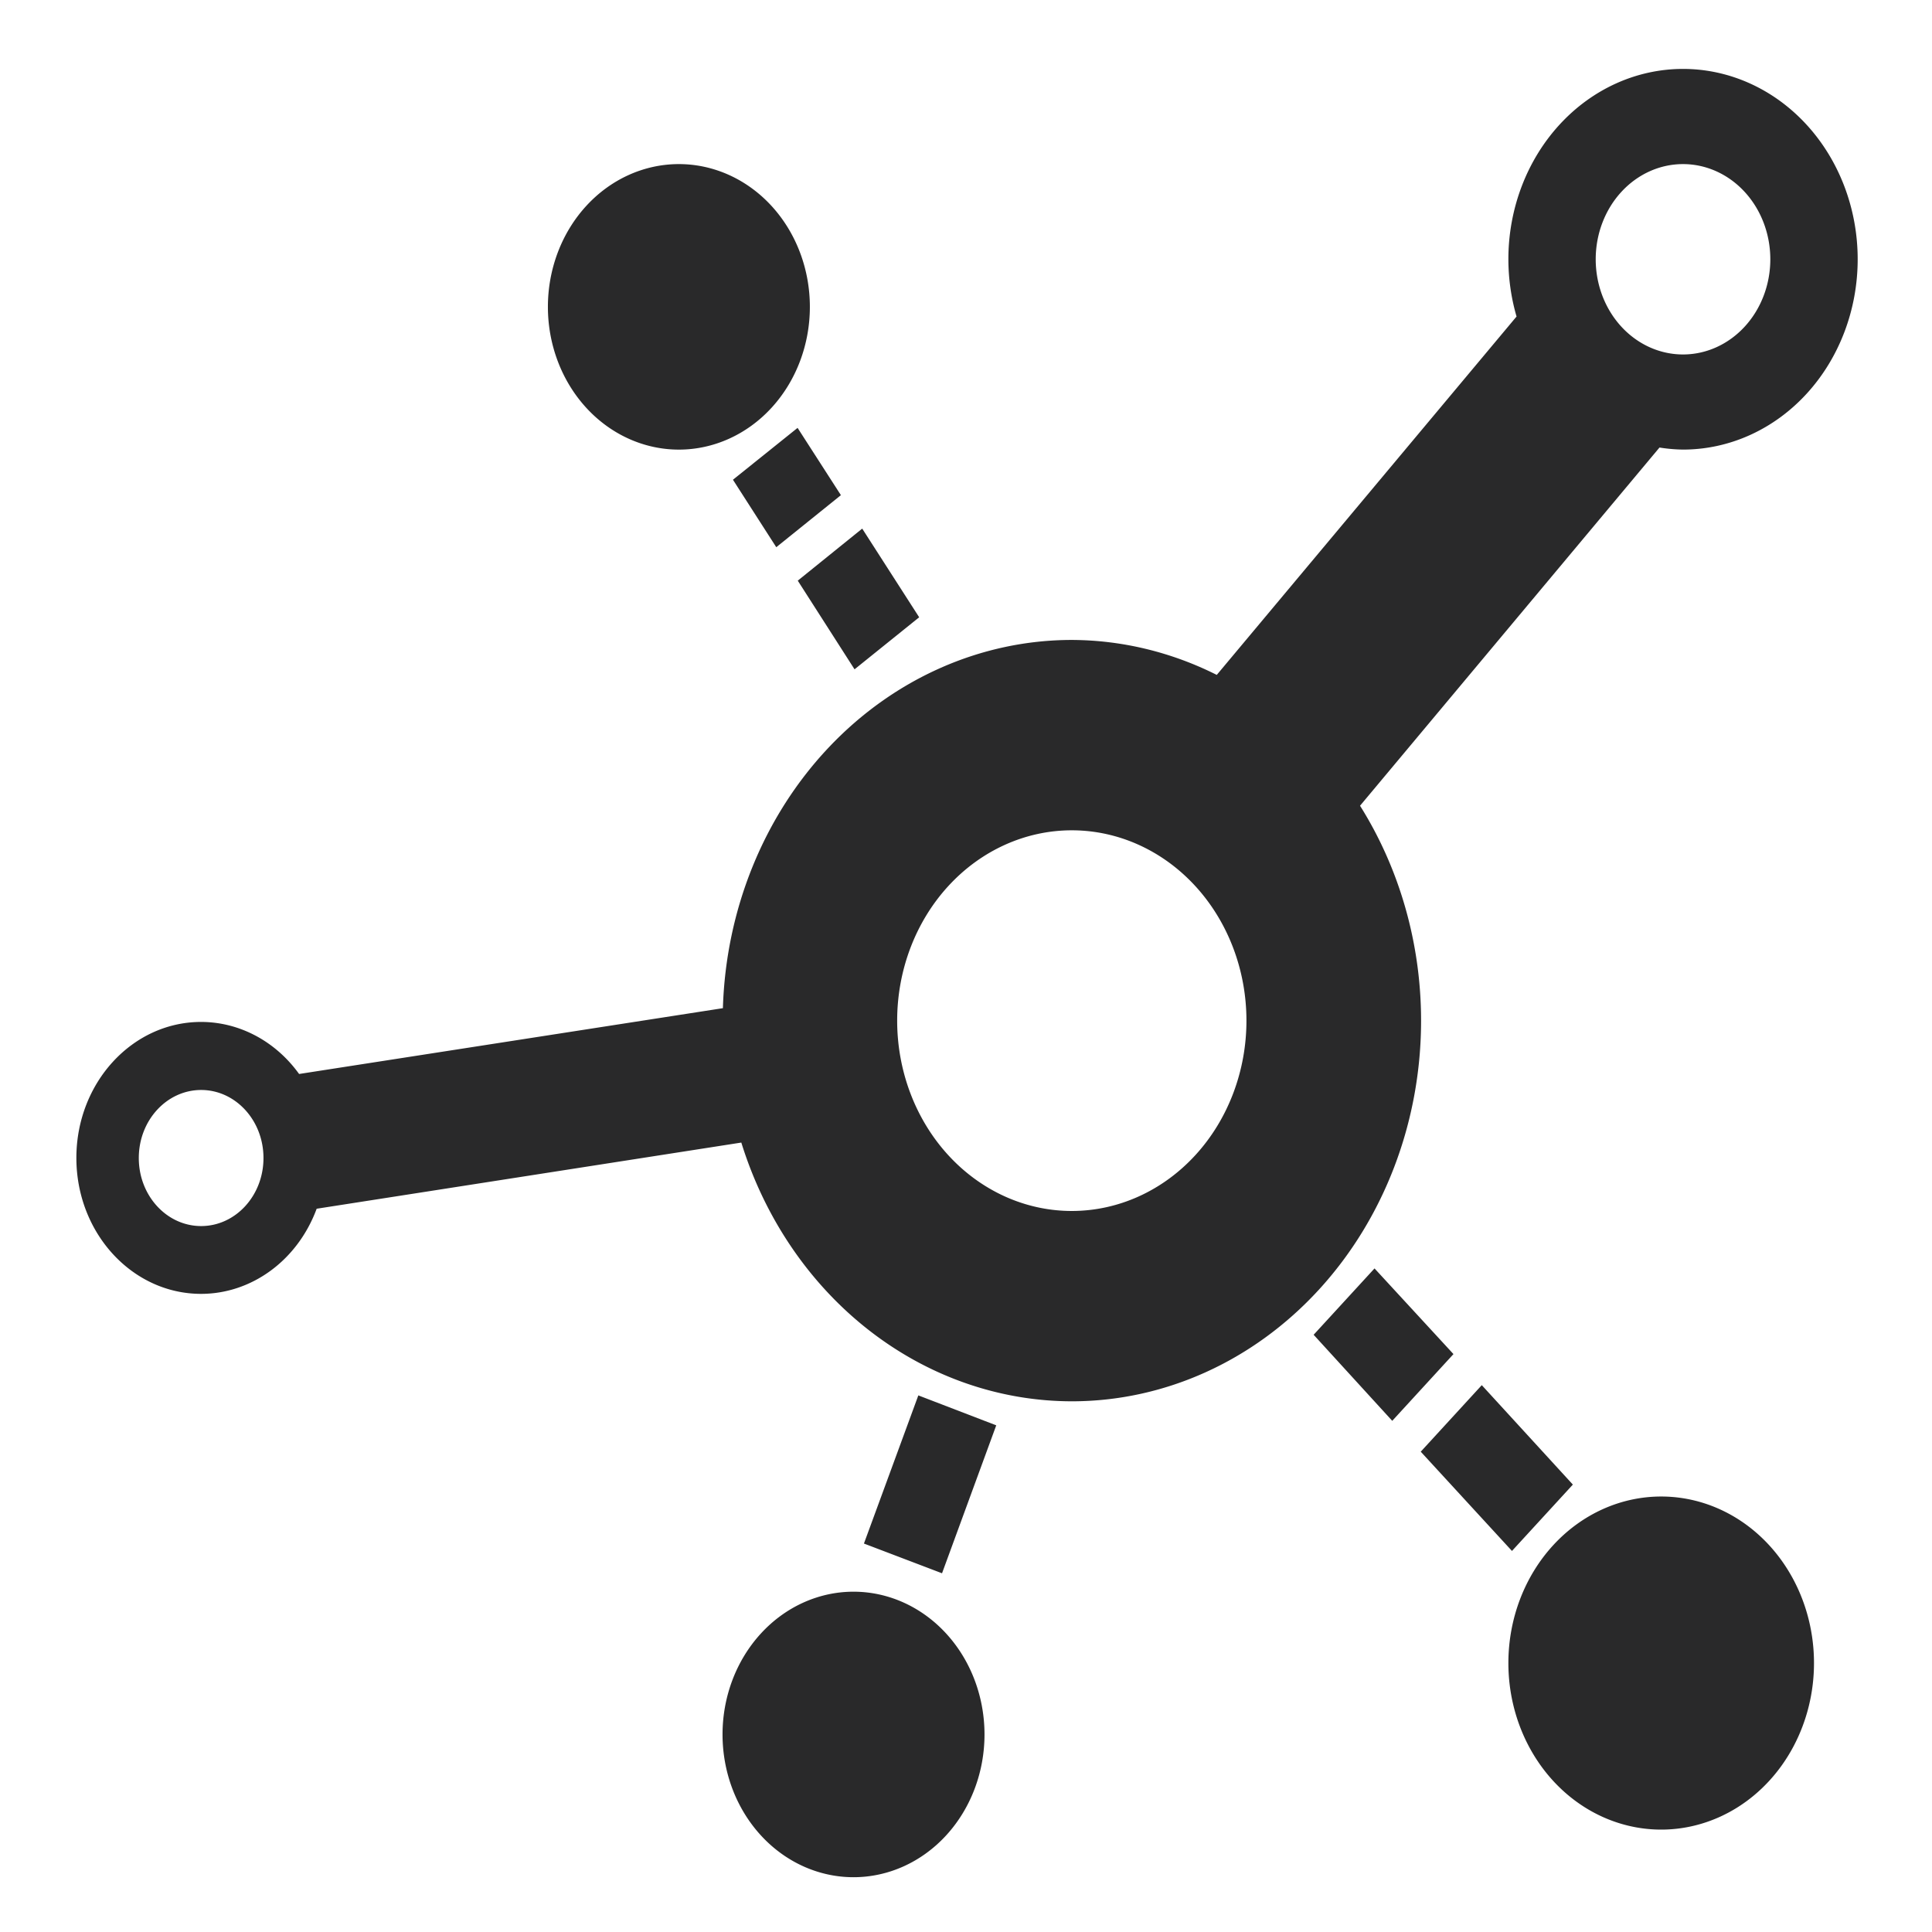 <?xml version="1.0" encoding="UTF-8" standalone="no"?>
<svg
   width="64"
   height="64"
   version="1"
   id="svg12"
   sodipodi:docname="warpinator.svg"
   inkscape:version="1.1 (c68e22c387, 2021-05-23)"
   xmlns:inkscape="http://www.inkscape.org/namespaces/inkscape"
   xmlns:sodipodi="http://sodipodi.sourceforge.net/DTD/sodipodi-0.dtd"
   xmlns="http://www.w3.org/2000/svg"
   xmlns:svg="http://www.w3.org/2000/svg">
  <defs
     id="defs16" />
  <sodipodi:namedview
     id="namedview14"
     pagecolor="#ffffff"
     bordercolor="#666666"
     borderopacity="1.0"
     inkscape:pageshadow="2"
     inkscape:pageopacity="0.0"
     inkscape:pagecheckerboard="0"
     showgrid="false"
     inkscape:zoom="12.859375"
     inkscape:cx="32"
     inkscape:cy="25.778858"
     inkscape:window-width="1920"
     inkscape:window-height="996"
     inkscape:window-x="0"
     inkscape:window-y="0"
     inkscape:window-maximized="1"
     inkscape:current-layer="svg12" />
  <path
     style="fill:#29292a;stroke-width:1.51"
     d="m 55.752,2.283 a 5.785,6.305 0 0 0 -5.785,6.305 5.785,6.305 0 0 0 0.271,1.897 L 40.307,22.357 A 11.57,12.611 0 0 0 35.505,21.199 11.57,12.611 0 0 0 23.947,33.397 L 9.908,35.577 c -0.783,-1.088 -1.98,-1.723 -3.248,-1.724 -2.282,0.001 -4.131,2.02 -4.13,4.507 0.001,2.485 1.849,4.5 4.13,4.501 1.685,-0.001 3.2,-1.117 3.83,-2.82 l 14.067,-2.192 a 11.57,12.611 0 0 0 10.948,8.571 11.57,12.611 0 0 0 11.57,-12.611 11.57,12.611 0 0 0 -2.022,-7.118 l 9.92,-11.866 a 5.785,6.305 0 0 0 0.78,0.068 5.785,6.305 0 0 0 5.785,-6.305 5.785,6.305 0 0 0 -5.785,-6.305 z m -33.263,3.153 a 4.339,4.729 0 0 0 -4.339,4.729 4.339,4.729 0 0 0 4.339,4.729 4.339,4.729 0 0 0 4.339,-4.729 4.339,4.729 0 0 0 -4.339,-4.729 z m 33.263,0 a 2.892,3.153 0 0 1 2.892,3.153 2.892,3.153 0 0 1 -2.892,3.153 2.892,3.153 0 0 1 -2.892,-3.153 2.892,3.153 0 0 1 2.892,-3.153 z m -29.331,8.738 -2.141,1.718 1.435,2.235 2.141,-1.724 z m 2.141,3.337 -2.135,1.724 1.881,2.937 2.141,-1.724 z m 6.943,9.994 a 5.785,6.305 0 0 1 5.785,6.305 5.785,6.305 0 0 1 -5.785,6.305 5.785,6.305 0 0 1 -5.785,-6.305 5.785,6.305 0 0 1 5.785,-6.305 z M 6.66,36.107 c 1.142,-9.73e-4 2.069,1.009 2.068,2.254 8.932e-4,1.245 -0.925,2.255 -2.068,2.254 -1.14,-0.002 -2.063,-1.011 -2.062,-2.254 -8.909e-4,-1.243 0.922,-2.251 2.062,-2.254 z m 38.873,5.911 -2.017,2.198 2.604,2.851 2.028,-2.211 z m 3.553,3.867 -2.022,2.204 3.022,3.288 2.017,-2.198 z m -18.665,0.339 -1.802,4.908 2.587,0.985 1.796,-4.901 z m 24.608,3.35 a 5.062,5.517 0 0 0 -5.062,5.517 5.062,5.517 0 0 0 5.062,5.517 5.062,5.517 0 0 0 5.062,-5.517 5.062,5.517 0 0 0 -5.062,-5.517 z m -26.755,3.153 a 4.339,4.729 0 0 0 -4.339,4.729 4.339,4.729 0 0 0 4.339,4.729 4.339,4.729 0 0 0 4.339,-4.729 4.339,4.729 0 0 0 -4.339,-4.729 z"
     id="path8" />
</svg>
